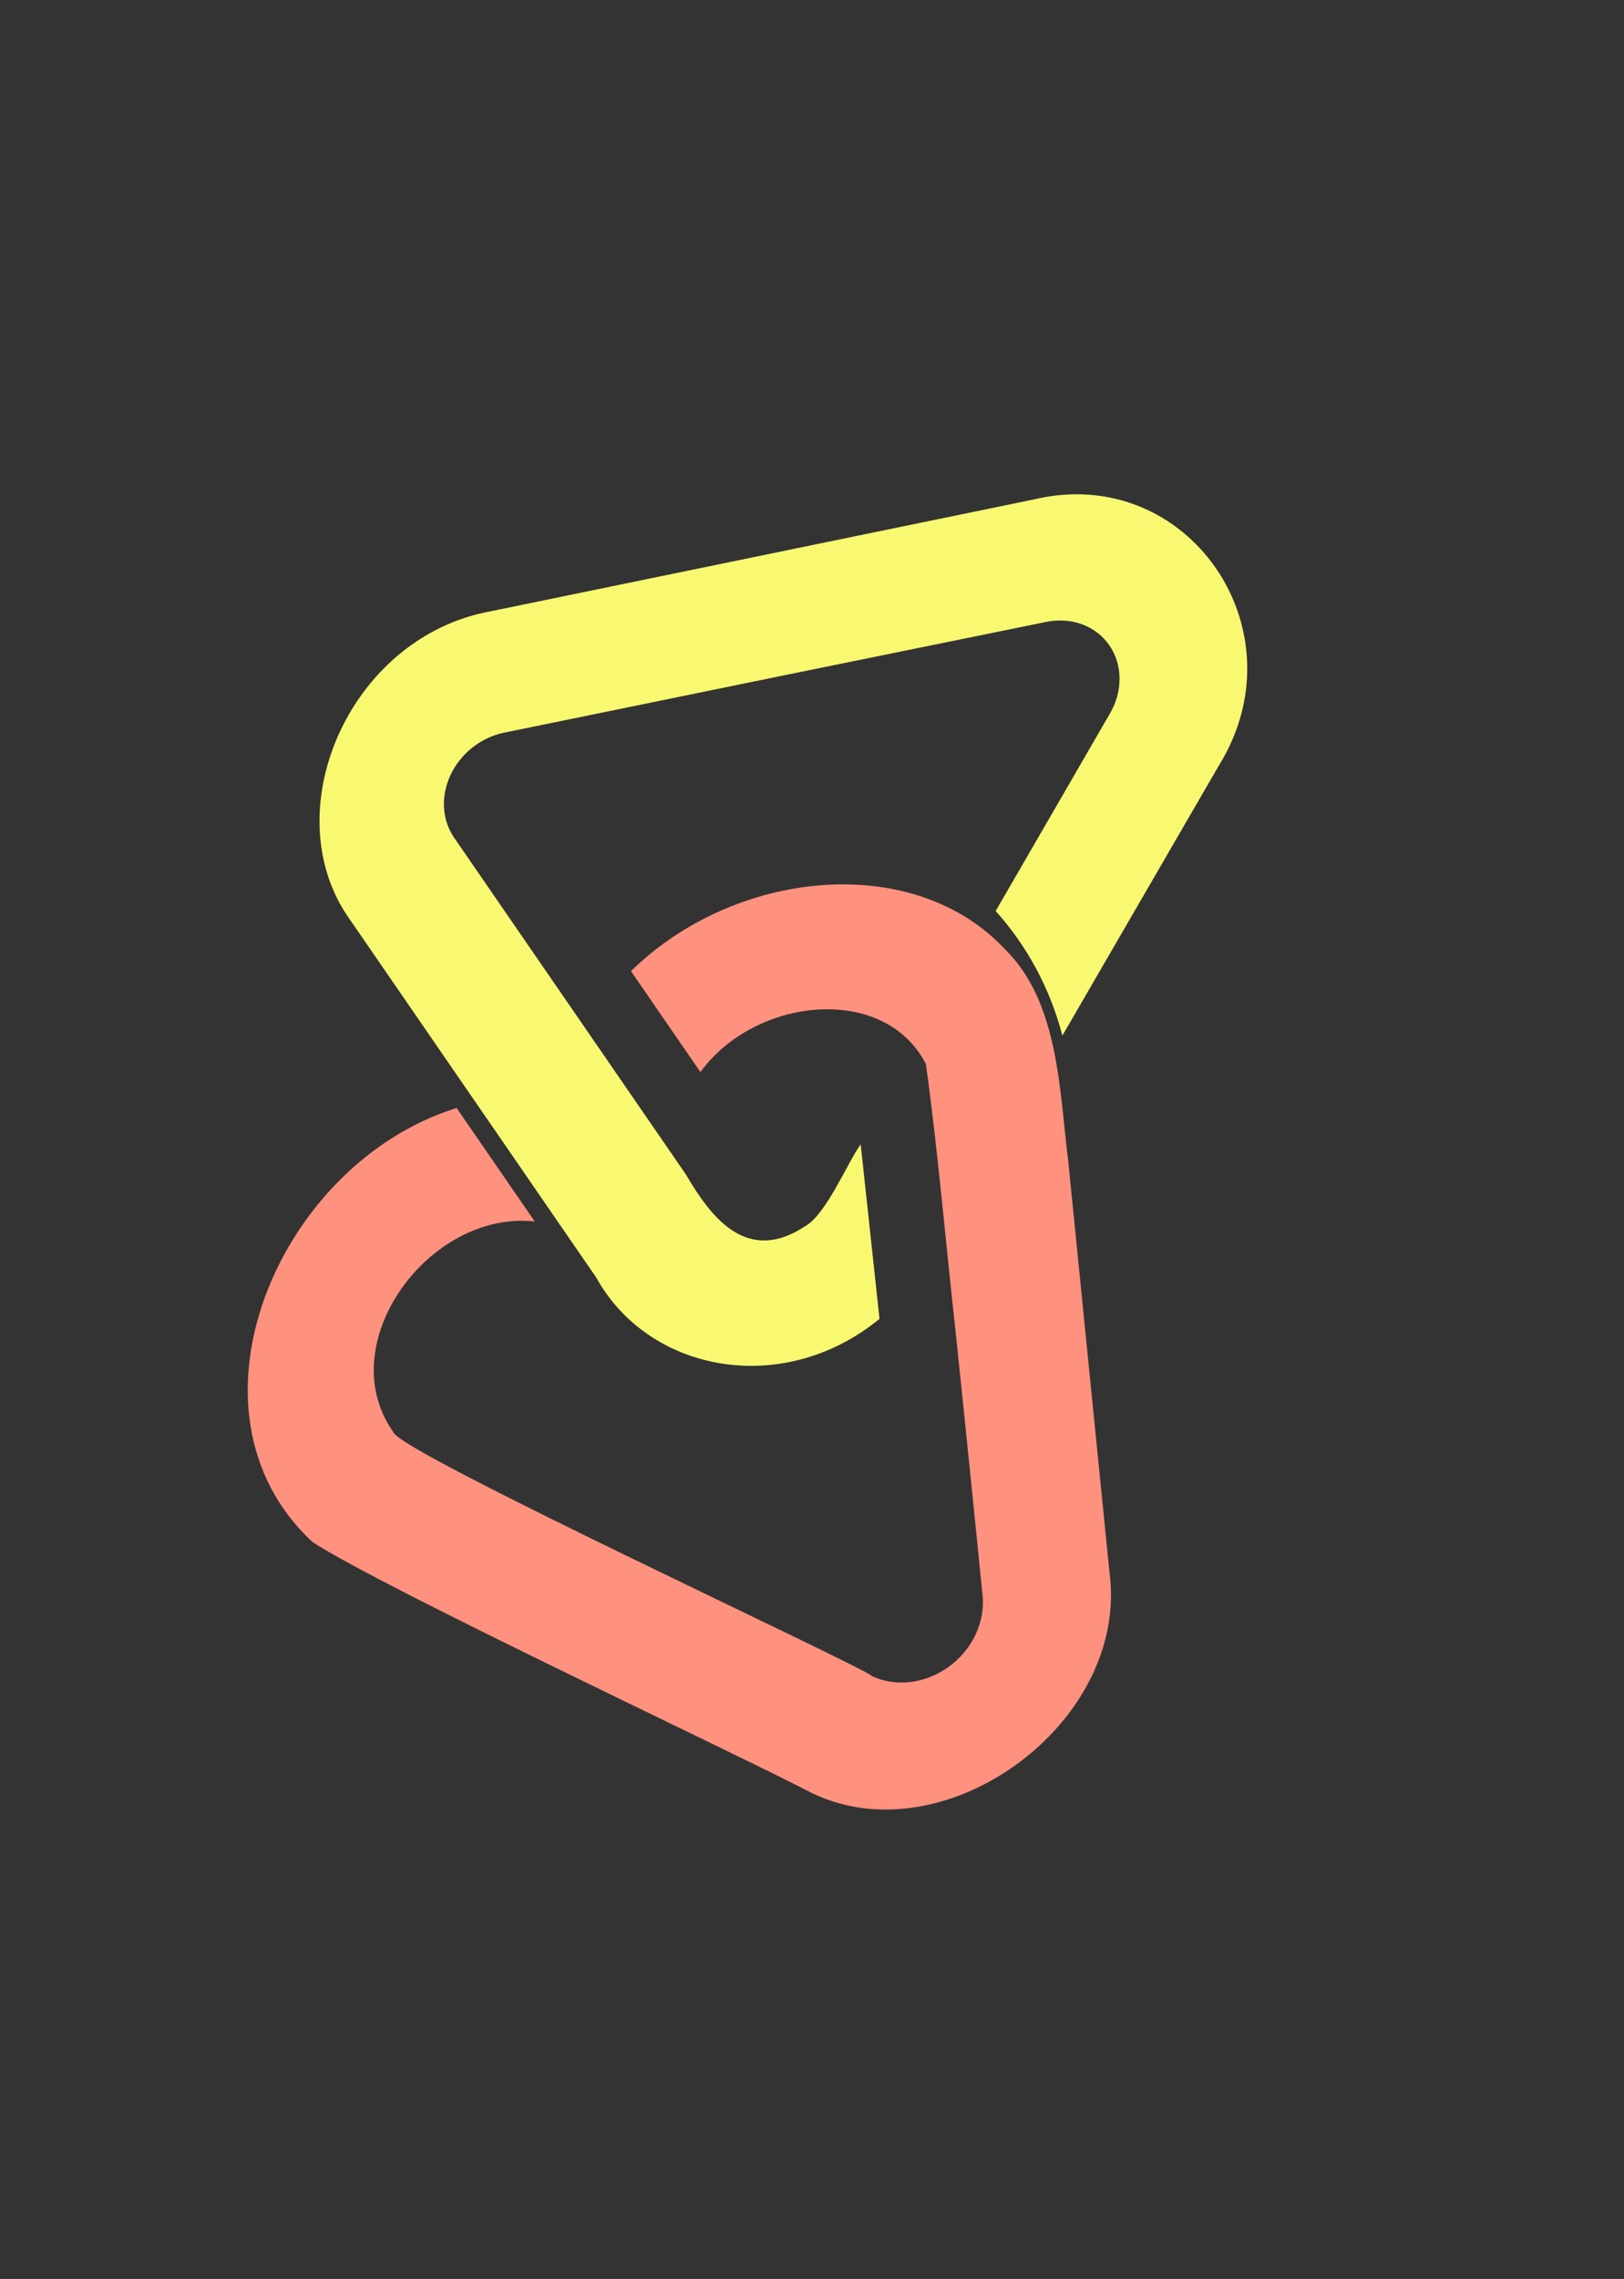 <svg width="72" height="101" viewBox="0 0 72 101" fill="none" xmlns="http://www.w3.org/2000/svg">
<rect x="0" y="0" width="72" height="101" fill="#333333" stroke="none"/>
<path d="M45.842 22.133L21.765 27.089C15.45 28.231 12.118 36.035 15.527 40.775L26.433 56.617C28.792 60.868 34.754 61.928 38.993 58.449L38.158 50.714C37.588 51.497 36.629 53.818 35.717 54.33C33.132 56.057 31.542 53.988 30.413 52.056C27.229 47.43 23.334 41.772 20.126 37.113C19.861 36.725 19.71 36.266 19.684 35.78C19.659 35.293 19.761 34.795 19.982 34.332C20.202 33.869 20.533 33.455 20.943 33.131C21.354 32.806 21.831 32.58 22.33 32.475L35.027 29.875L46.398 27.559C46.944 27.45 47.495 27.489 47.987 27.674C48.479 27.858 48.894 28.18 49.185 28.603C49.477 29.026 49.632 29.534 49.635 30.069C49.638 30.604 49.489 31.145 49.203 31.632L44.143 40.375C45.549 41.94 46.558 43.823 47.101 45.896L54.025 33.951C57.788 27.904 52.642 20.509 45.842 22.133Z" fill="#F9F871"/>
<path d="M44.574 42.087C40.504 37.708 32.566 38.523 27.975 43.04L31.053 47.512C33.483 44.176 39.205 43.581 41.048 47.151C41.549 50.691 41.95 55.287 42.374 59.09C42.99 64.958 43.567 70.755 43.567 70.755C43.617 71.333 43.502 71.93 43.233 72.481C42.965 73.032 42.555 73.516 42.047 73.88C41.539 74.244 40.953 74.474 40.354 74.545C39.755 74.615 39.165 74.523 38.65 74.279C38.404 73.922 17.629 64.345 17.436 63.465C14.667 59.548 19.035 53.613 23.709 54.136L20.245 49.105C12.337 51.551 7.629 62.564 13.856 68.343C17.033 70.398 32.047 77.434 35.715 79.322C41.639 82.513 50.108 76.443 49.187 69.666L47.361 51.467C46.971 48.341 46.939 44.415 44.574 42.087Z" fill="#FF917F"/>
</svg>
